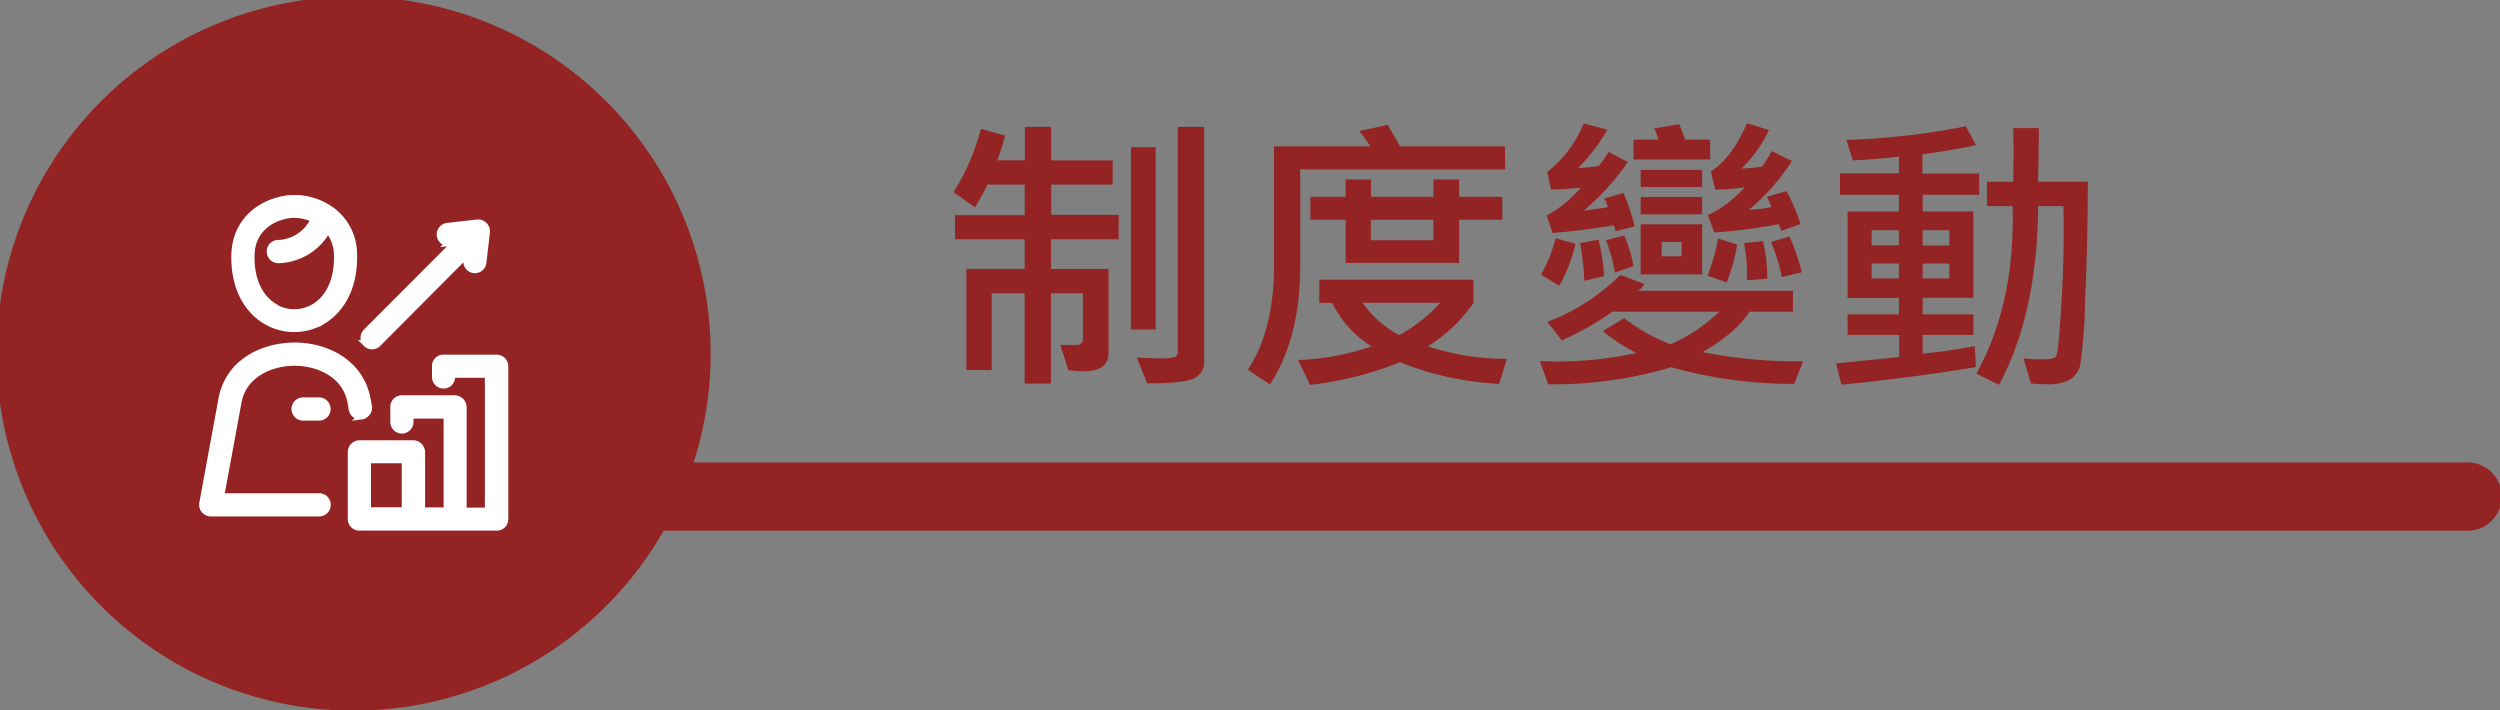 <svg xmlns="http://www.w3.org/2000/svg" data-name="圖層 1" width="366" height="104"><rect width="100%" height="100%" fill="#808080" stroke="none"/><rect id="backgroundrect" width="100%" height="100%" x="0" y="0" fill="none" stroke="none"/><defs><style>.cls-1,.cls-3{fill:#942323;}.cls-1{stroke:#942323;}.cls-1,.cls-2{stroke-miterlimit:10;fill-rule:evenodd;}.cls-2{fill:#fff;stroke:#fff;}</style></defs><title>網站</title><g class="currentLayer" style=""><title>Layer 1</title><path class="cls-1" d="M361.254,68.2 H100.864 a51.77,51.77 0 1 0 -4,9 H361.254 a4.48,4.48 0 1 0 0,-9 z" id="svg_1"/><path class="cls-2" d="M53.634,50.29 a1.2,1.2 0 0 1 0,-1.69 l13.16,-13.19 l-1,0.11 A1.2,1.2 0 0 1 65.484,33.13 l4.36,-0.49 a1.22,1.22 0 0 1 0.69,0.11 a1.26,1.26 0 0 1 0.7,1.12 h0 s0,0.05 0,0.08 l-0.51,4.39 a1.2,1.2 0 1 1 -2.38,-0.26 l0.11,-1 L55.314,50.29 a1.19,1.19 0 0 1 -1.69,0 zM34.374,37.16 c0.2,-5.14 4.24,-7.75 8.11,-8.1 c0.19,0 1.13,0 1.37,0 a9.8,9.8 0 0 1 3.47,1 c0.21,0.11 0.77,0.43 0.84,0.49 a7.94,7.94 0 0 1 3.61,6.56 c0.16,4.45 -1.49,8 -4.54,9.86 a8.14,8.14 0 0 1 -8.32,0 c-3.05,-1.82 -4.7,-5.41 -4.54,-9.86 zm5.76,7.8 a5.74,5.74 0 0 0 5.88,0 c2.27,-1.36 3.5,-4.17 3.37,-7.71 a5.7,5.7 0 0 0 -1.41,-3.69 A8.43,8.43 0 0 1 40.824,38.03 a1.2,1.2 0 0 1 -1.27,-1.12 a1.18,1.18 0 0 1 1.1,-1.28 a6,6 0 0 0 5.35,-3.56 a7.62,7.62 0 0 0 -2.93,-0.69 c-3,0.12 -6.16,2 -6.3,5.82 c-0.13,3.55 1.1,6.35 3.37,7.71 zm33.78,8.56 V76.03 a1.16,1.16 0 0 1 -1.2,1.15 H52.654 A1.19,1.19 0 0 1 51.414,76.03 v-9.87 a1.25,1.25 0 0 1 1.24,-1.21 H60.484 a1.26,1.26 0 0 1 1.25,1.21 v8.62 h3.71 v-14 H60.034 v1 a1.19,1.19 0 1 1 -2.39,0 v-2.16 a1.19,1.19 0 0 1 1.13,-1.25 h7.82 a1.27,1.27 0 0 1 1.22,1.25 v15.19 H71.484 v-20 H66.134 v0.38 a1.19,1.19 0 1 1 -2.39,0 v-1.57 a1.16,1.16 0 0 1 1.16,-1.2 h7.81 a1.2,1.2 0 0 1 1.2,1.2 zm-14.6,13.8 h-5.5 v7.44 h5.5 v-7.44 zm-6.36,-6.44 a1.2,1.2 0 0 0 1,-1.39 l-0.2,-1.07 c-1,-5.34 -6,-7.77 -10.57,-7.77 h-0.09 C38.484,50.67 33.484,53.03 32.484,58.4 l-2.81,15.27 a1.22,1.22 0 0 0 0.26,1 a1.2,1.2 0 0 0 0.92,0.44 H46.724 a1.2,1.2 0 0 0 0,-2.4 H32.314 l2.55,-13.86 c0.74,-4 4.68,-5.8 8.26,-5.8 s7.5,1.8 8.24,5.8 l0.19,1.06 a1.2,1.2 0 0 0 1.4,1 zm-8.58,-2.2 a1.2,1.2 0 1 0 0,2.4 h2.33 a1.2,1.2 0 0 0 0,-2.4 z" id="svg_2"/><path class="cls-3" d="M163.764,35.03 h-9.89 v4.35 h8.42 v12.28 q0,2.69 -3.65,2.69 a19.16,19.16 0 0 1 -2.23,-0.15 l-1.18,-3.7 q0.27,0 2.54,0 a0.79,0.79 0 0 0 0.5,-0.24 a0.67,0.67 0 0 0 0.27,-0.49 V42.93 h-4.68 v13.23 h-3.86 V42.93 H145.184 v11.25 H141.484 V39.36 h8.53 V35.03 H139.814 v-3.53 h10.21 V27.03 h-5.48 a29,29 0 0 1 -1.81,3.32 l-3.13,-2.21 a33.13,33.13 0 0 0 4,-9.28 l3.53,1 a25.79,25.79 0 0 1 -1.15,3.61 h4.05 V18.57 h3.86 v4.91 h9 V27.03 h-9 v4.43 h9.89 zm5.42,13.21 h-3.61 V21.55 h3.61 zm7.1,4.93 a2.51,2.51 0 0 1 -1.26,2.09 q-1.26,0.87 -7.08,0.87 l-1.51,-3.78 q1.89,0.11 3.09,0.1 a8.35,8.35 0 0 0 2.52,-0.2 a0.83,0.83 0 0 0 0.38,-0.81 V18.57 h3.86 z" id="svg_3"/><path class="cls-3" d="M220.354,24.8 h-30 v14.11 q0,10.56 -4.43,17.38 l-3.23,-2.16 q3.82,-5.82 3.82,-15.22 V21.43 h14.11 a22,22 0 0 0 -1.64,-2.25 l4.18,-0.9 q0.84,1.43 1.81,3.15 h15.35 zm0.25,27.74 L219.484,56.19 A44.78,44.78 0 0 1 204.964,53.03 a51.23,51.23 0 0 1 -13.17,3.32 l-1.76,-3.65 a36.13,36.13 0 0 0 10.75,-2 a15.52,15.52 0 0 1 -5.75,-6.36 h-1.89 v-3.4 h22.57 v3.4 a22.34,22.34 0 0 1 -6.68,6.36 A37,37 0 0 0 220.604,52.54 zm-0.67,-20.37 h-6.32 v6.32 H197.004 v-6.32 h-5.16 v-3.36 h5.16 v-2.54 h3.7 v2.54 h9.15 v-2.54 h3.76 v2.54 h6.32 zm-9.09,12.16 H199.484 a15.7,15.7 0 0 0 5.33,4.74 A21.71,21.71 0 0 0 210.844,44.33 zm-1,-9.15 v-3 h-9.15 v3 z" id="svg_4"/><path class="cls-3" d="M263.964,52.9 l-1.3,3.3 a66.1,66.1 0 0 1 -18,-2.44 a60.33,60.33 0 0 1 -18,2.5 l-1.24,-3.4 a54.45,54.45 0 0 0 14.15,-1.18 a26.91,26.91 0 0 1 -4.91,-3.21 l3.11,-1.89 a26.87,26.87 0 0 0 6.78,3.82 a23.71,23.71 0 0 0 7.14,-4.77 H236.054 a42,42 0 0 1 -7.41,4.2 l-2.1,-2.71 a30.31,30.31 0 0 0 10.67,-6.87 l3.53,1.32 a2.66,2.66 0 0 1 -0.94,1 H262.484 v3.06 h-6.36 q-1.89,3 -6.84,5.92 A71.17,71.17 0 0 0 263.964,52.9 zm-33.32,-17.2 a22.51,22.51 0 0 1 -2.37,6.13 l-2.67,-1.62 a21.09,21.09 0 0 0 2.14,-5.33 zm8.67,-2.54 l-2.79,0.69 a5.8,5.8 0 0 0 -0.25,-0.86 q-5.29,0.86 -9,1.11 l-0.82,-2.54 a19,19 0 0 0 5,-4.09 q-2.73,0.27 -4.39,0.27 l-0.53,-2.58 a17.29,17.29 0 0 0 5.33,-7.1 l3.44,0.94 a26.44,26.44 0 0 1 -4.26,5.59 q1,0 3,-0.29 A14.57,14.57 0 0 0 235.484,22.24 l2.83,1.49 a36.83,36.83 0 0 1 -6.45,7.1 q1.85,-0.21 3.53,-0.5 a4.69,4.69 0 0 0 -0.52,-1.26 l2.79,-0.82 A27.1,27.1 0 0 1 239.314,33.16 zm-4.47,7.26 l-2.92,0.69 a32,32 0 0 0 -0.61,-5.5 l2.71,-0.52 A29.31,29.31 0 0 1 234.844,40.43 zm4.3,-1.47 l-2.71,0.94 a24.58,24.58 0 0 0 -1.32,-4.72 l2.67,-0.69 A18.77,18.77 0 0 1 239.144,38.96 zm11.23,-15.6 H239.144 V20.44 h3.65 a10.21,10.21 0 0 0 -0.61,-1.64 l3.67,-0.61 q0.76,2 0.84,2.25 h3.67 zm-1.18,16.82 h-9 v-7.33 h9 zm0,-12.79 h-9 V24.87 h9 zm0,4 h-9 v-2.54 h9 zm-3,6.15 v-2.12 h-2.92 v2.12 zm8.13,-1.72 a29.69,29.69 0 0 1 -1.51,5.54 l-2.83,-1 a29.06,29.06 0 0 0 1.55,-5.42 zm9.24,-3 l-2.79,1 q-0.13,-0.4 -0.38,-1 a74,74 0 0 1 -9.43,1.22 l-0.94,-2.54 a16.27,16.27 0 0 0 5.38,-4.05 a38.42,38.42 0 0 1 -4.3,0.32 l-0.63,-2.67 q3.07,-1.93 5.29,-7.05 l3.21,1 a19.66,19.66 0 0 1 -4,5.63 a21.81,21.81 0 0 0 3,-0.29 q0.69,-1 1.43,-2.25 l2.92,1.43 a30.58,30.58 0 0 1 -6.32,7.18 a25.45,25.45 0 0 0 3.32,-0.42 a8.14,8.14 0 0 0 -0.65,-1.51 l2.88,-0.82 A28.69,28.69 0 0 1 263.604,32.8 zm-4.89,8 l-2.92,0.23 a23.06,23.06 0 0 0 -0.44,-5.46 l2.79,-0.27 A22.13,22.13 0 0 1 258.714,40.85 zm5.08,-0.94 l-2.9,0.69 a24.32,24.32 0 0 0 -1.58,-5.12 l2.71,-0.82 A31.27,31.27 0 0 1 263.794,39.9 z" id="svg_5"/><path class="cls-3" d="M289.764,28.52 H281.484 v2.44 h7.41 v12.64 H281.484 V46.03 h7.41 v3 H281.484 v2.73 a71.86,71.86 0 0 0 7.62,-1.09 l0.17,3.07 q-9.3,1.55 -19.69,2.58 l-0.78,-3.11 l9.24,-0.94 V49.03 H270.484 v-3 h7.52 v-2.42 H270.484 V30.96 h7.52 v-2.44 h-8.63 v-3.15 h8.63 V22.92 q-2.79,0.36 -6.74,0.57 l-0.95,-3 a107.94,107.94 0 0 0 17.49,-2 l1.47,2.75 q-3.07,0.71 -7.83,1.34 v2.83 h8.31 zm-11.76,7.39 v-2.21 h-4 v2.21 zm0,4.85 v-2.18 h-4 v2.18 zm7.37,-4.81 v-2.25 H281.484 v2.25 zm0,4.81 v-2.18 H281.484 v2.18 zm20.28,-14.15 q0,9 -0.4,17.31 a72.88,72.88 0 0 1 -0.73,9.63 a3.46,3.46 0 0 1 -1.45,2 a6.51,6.51 0 0 1 -3.46,0.7 q-1.11,0 -2.29,-0.11 l-1.07,-3.65 q1.64,0.13 2.6,0.13 q1.87,0 2.18,-0.47 t0.76,-7.68 q0.44,-7.21 0.29,-14.29 h-3.7 q-0.11,15.69 -5.73,26.16 l-3.32,-1.64 q5.73,-10.33 5.31,-24.52 h-3.74 v-3.57 h3.82 q0.11,-5.29 0,-7.85 H298.484 q0,4.05 -0.13,7.85 z" id="svg_6"/></g></svg>